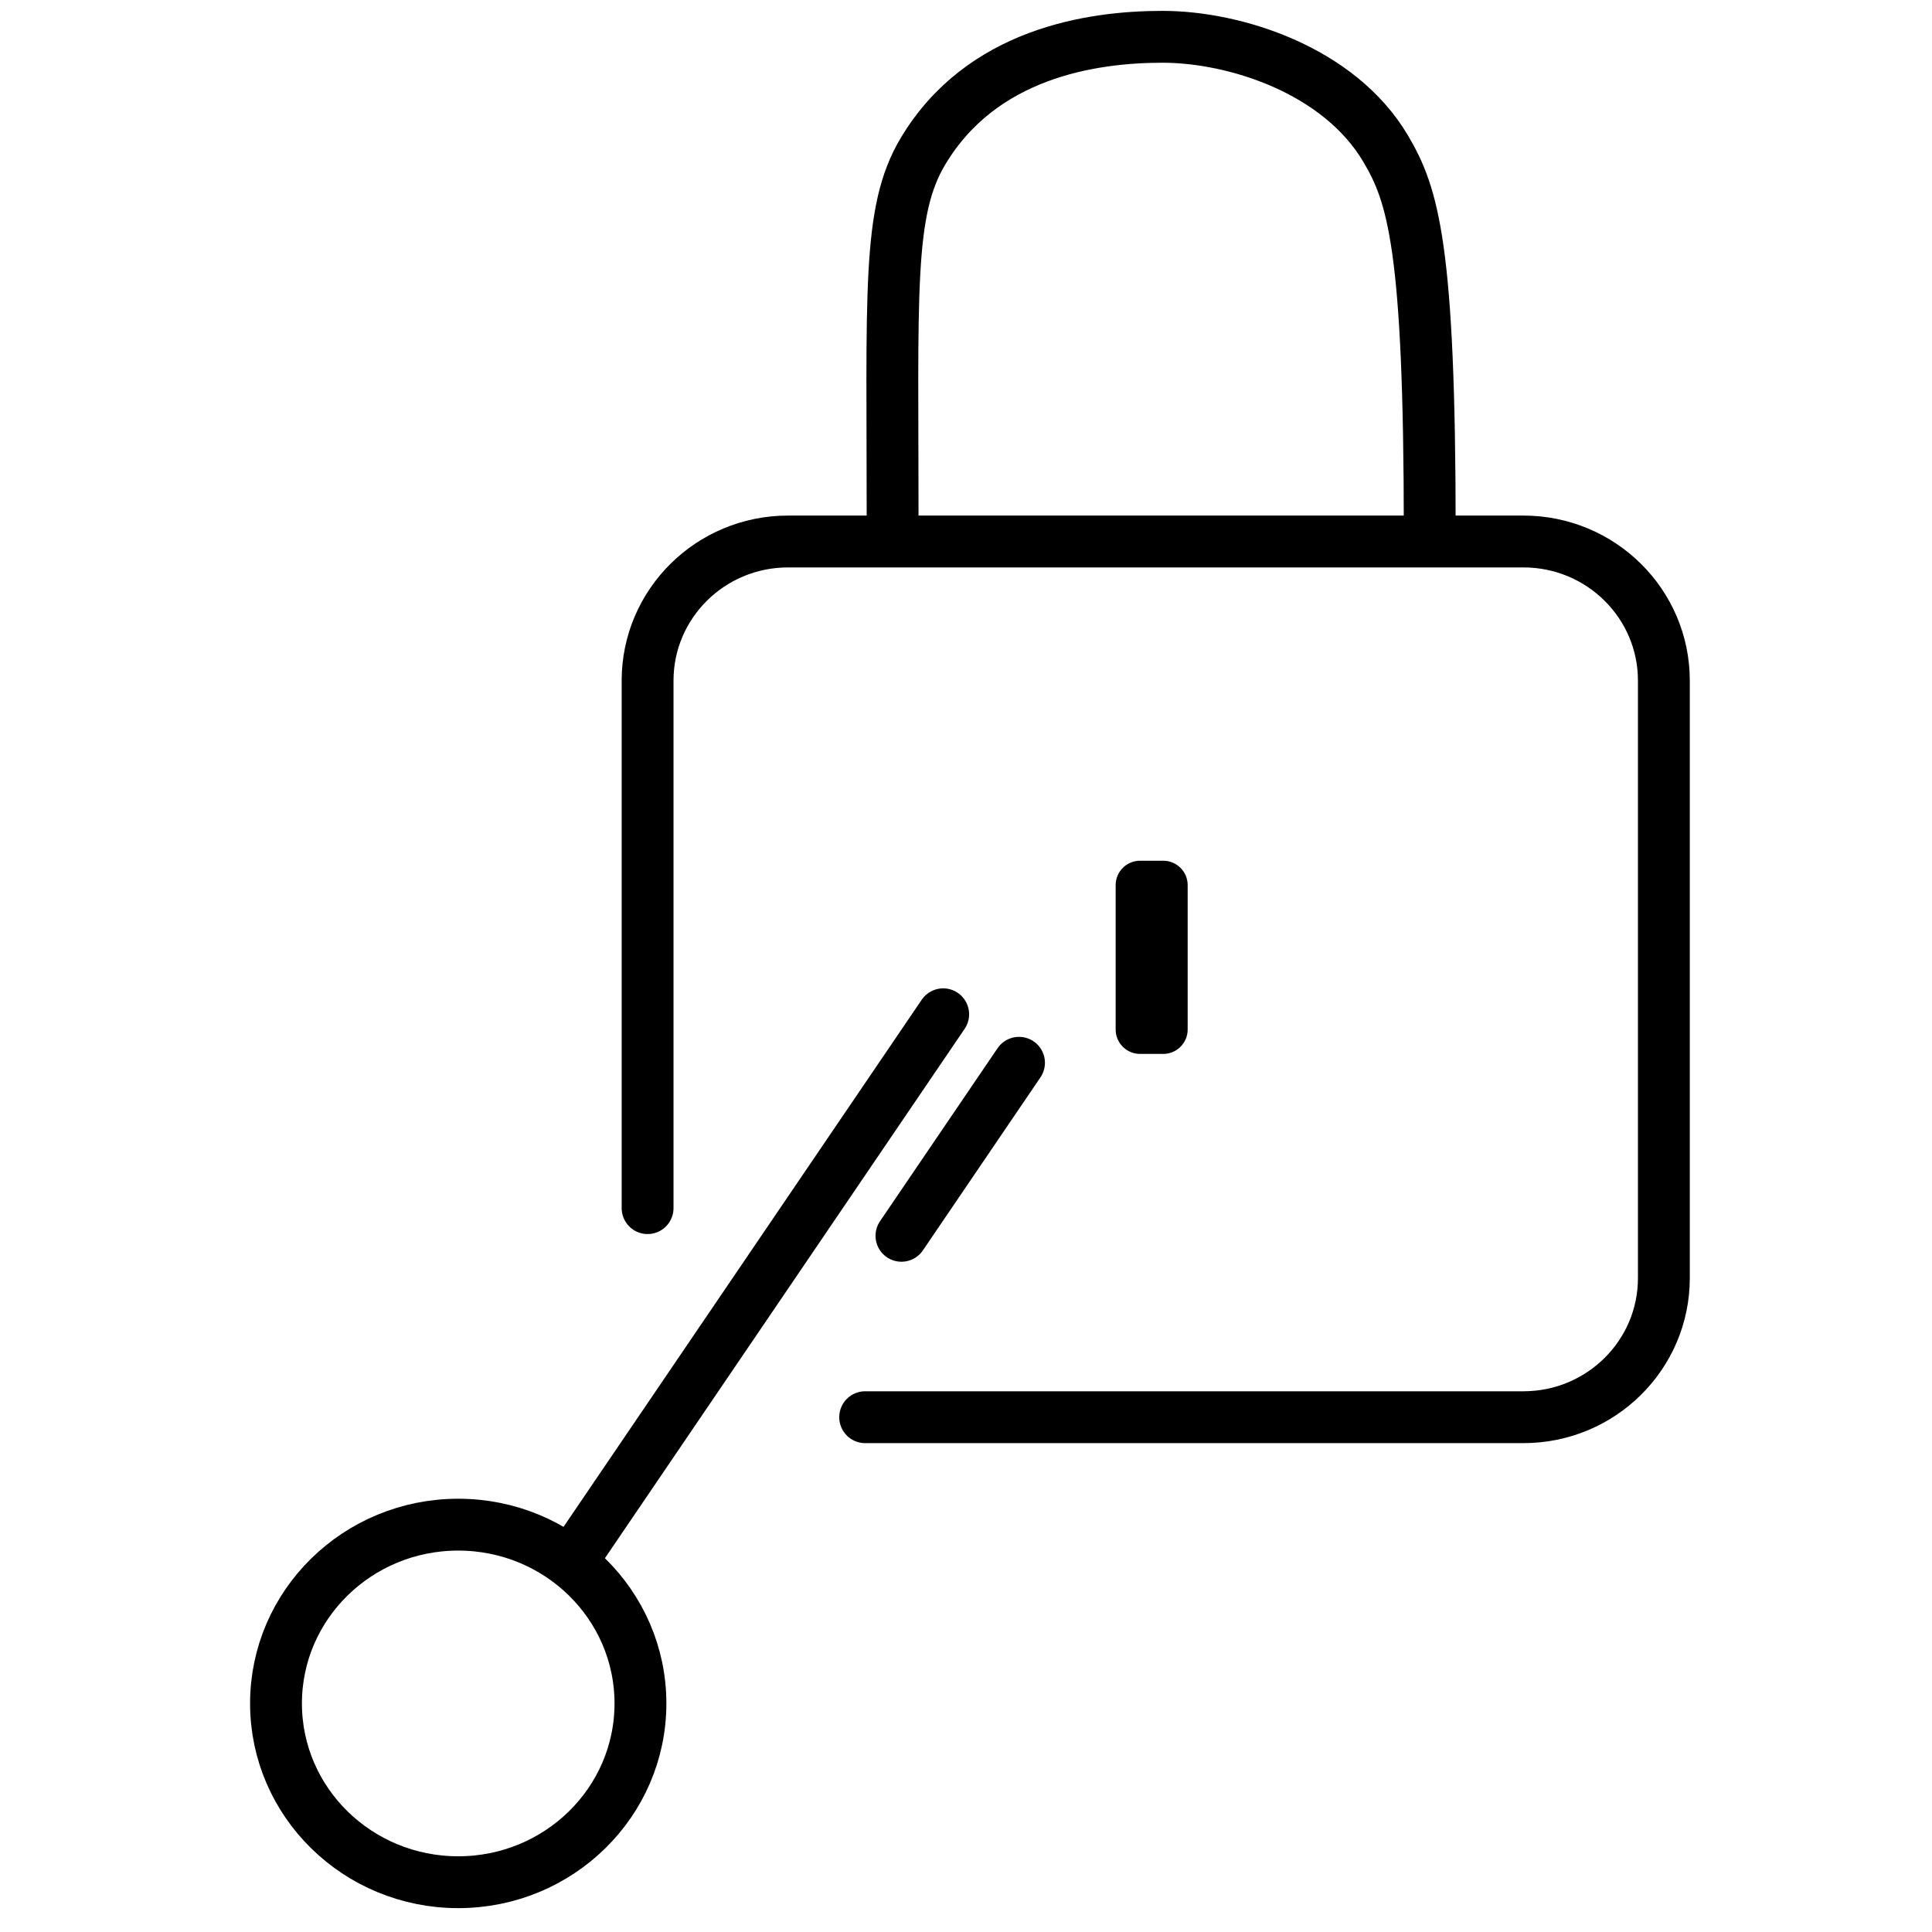<svg width="105" height="105" viewBox="0 0 105 105" fill="none" xmlns="http://www.w3.org/2000/svg">
<path d="M48.992 67.163L55.381 57.76" stroke="black" stroke-width="2.818" stroke-miterlimit="10" stroke-linecap="round"/>
<path d="M31.773 83.802L51.26 55.124" stroke="black" stroke-width="2.818" stroke-miterlimit="10" stroke-linecap="round"/>
<path d="M24.903 102.294C30.373 102.294 34.807 97.944 34.807 92.578C34.807 87.212 30.373 82.862 24.903 82.862C19.434 82.862 15 87.212 15 92.578C15 97.944 19.434 102.294 24.903 102.294Z" stroke="black" stroke-width="2.818" stroke-miterlimit="10" stroke-linecap="round"/>
<path d="M63.221 57.278H61.959C61.226 57.278 60.633 56.684 60.633 55.952V48.105C60.633 47.373 61.226 46.779 61.959 46.779H63.221C63.953 46.779 64.547 47.373 64.547 48.105V55.952C64.547 56.683 63.952 57.278 63.221 57.278Z" fill="black"/>
<path d="M35.195 65.659V36.99C35.195 32.814 38.614 29.429 42.829 29.429H82.794C87.01 29.429 90.428 32.814 90.428 36.99V69.461C90.428 73.636 87.01 77.022 82.794 77.022H47.02" stroke="black" stroke-width="2.818" stroke-miterlimit="10" stroke-linecap="round"/>
<path d="M48.513 28.836C48.513 15.789 48.213 11.489 50.159 8.227C53.334 2.907 59.29 2 63.182 2C67.075 2 72.762 3.779 75.307 8.079C76.801 10.602 77.703 13.417 77.703 28.836" stroke="black" stroke-width="2.818" stroke-miterlimit="10" stroke-linecap="round"/>
</svg>
